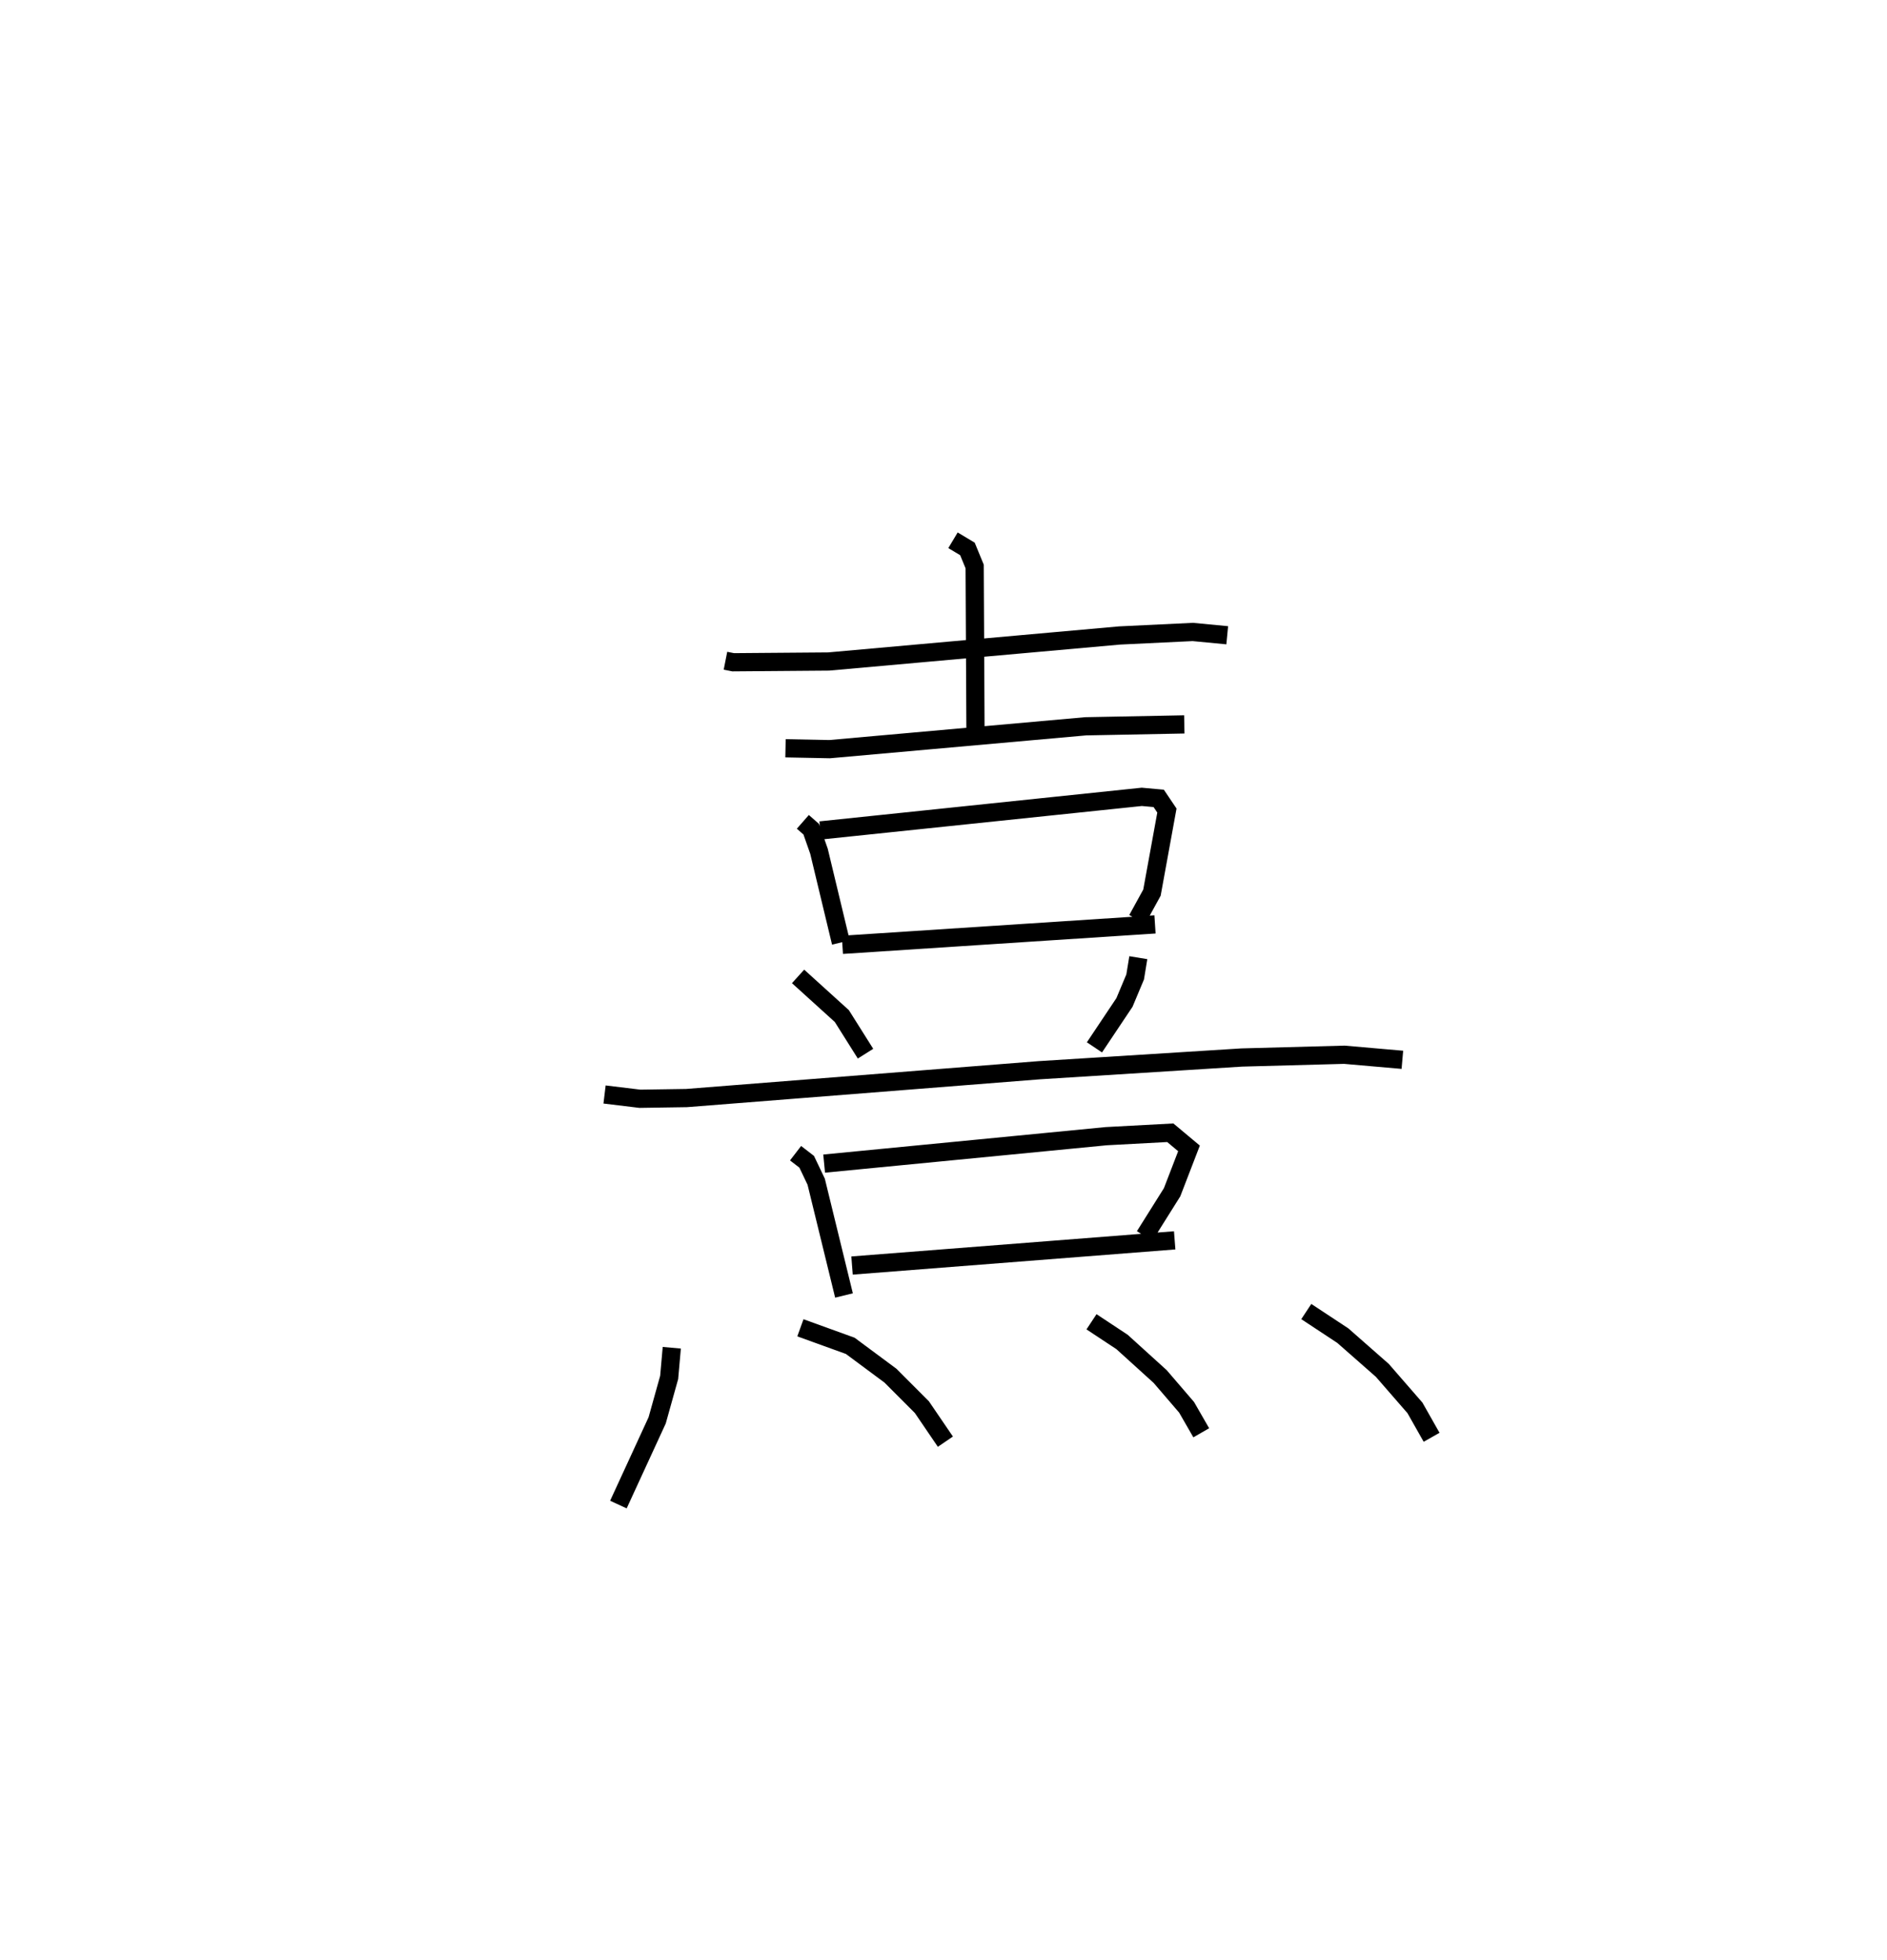 <?xml version="1.0" encoding="utf-8" ?>
<svg baseProfile="full" height="107.571" version="1.1" width="103.586" xmlns="http://www.w3.org/2000/svg" xmlns:ev="http://www.w3.org/2001/xml-events" xmlns:xlink="http://www.w3.org/1999/xlink"><defs /><rect fill="white" height="107.571" width="103.586" x="0" y="0" /><path d="M25,25 m0.0,0.0 m14.824,11.261 l0.424,0.084 5.242,-0.042 l15.968,-1.428 4.021,-0.193 l1.889,0.181 m-15.054,-5.213 l0.793,0.475 0.396,0.963 l0.046,9.136 m-10.429,0.841 l2.423,0.048 14.05,-1.254 l5.419,-0.105 m-20.94,5.349 l0.462,0.405 0.424,1.209 l1.203,5.007 m-1.129,-6.15 l17.646,-1.843 0.929,0.084 l0.45,0.668 -0.821,4.505 l-0.807,1.469 m-16.187,1.395 l17.161,-1.121 m-19.593,2.854 l2.402,2.176 1.3,2.064 m14.975,-5.268 l-0.173,1.057 -0.587,1.4 l-1.648,2.465 m-26.892,2.586 l1.939,0.235 2.563,-0.039 l19.373,-1.528 11.101,-0.697 l5.635,-0.152 3.185,0.278 m-33.311,5.125 l0.611,0.471 0.521,1.093 l1.527,6.245 m-1.09,-7.238 l15.486,-1.505 3.516,-0.188 l1.027,0.859 -0.928,2.407 l-1.508,2.402 m-16.061,1.619 l17.711,-1.382 m-27.606,5.894 l-0.144,1.629 -0.659,2.356 l-2.128,4.621 m9.991,-9.701 l2.737,0.99 2.208,1.638 l1.724,1.727 1.29,1.894 m8.021,-6.579 l1.676,1.107 2.093,1.897 l1.452,1.69 0.804,1.398 m5.766,-6.654 l2.006,1.323 2.169,1.906 l1.79,2.058 0.914,1.614 " fill="none" stroke="black" stroke-width="1" /></svg>